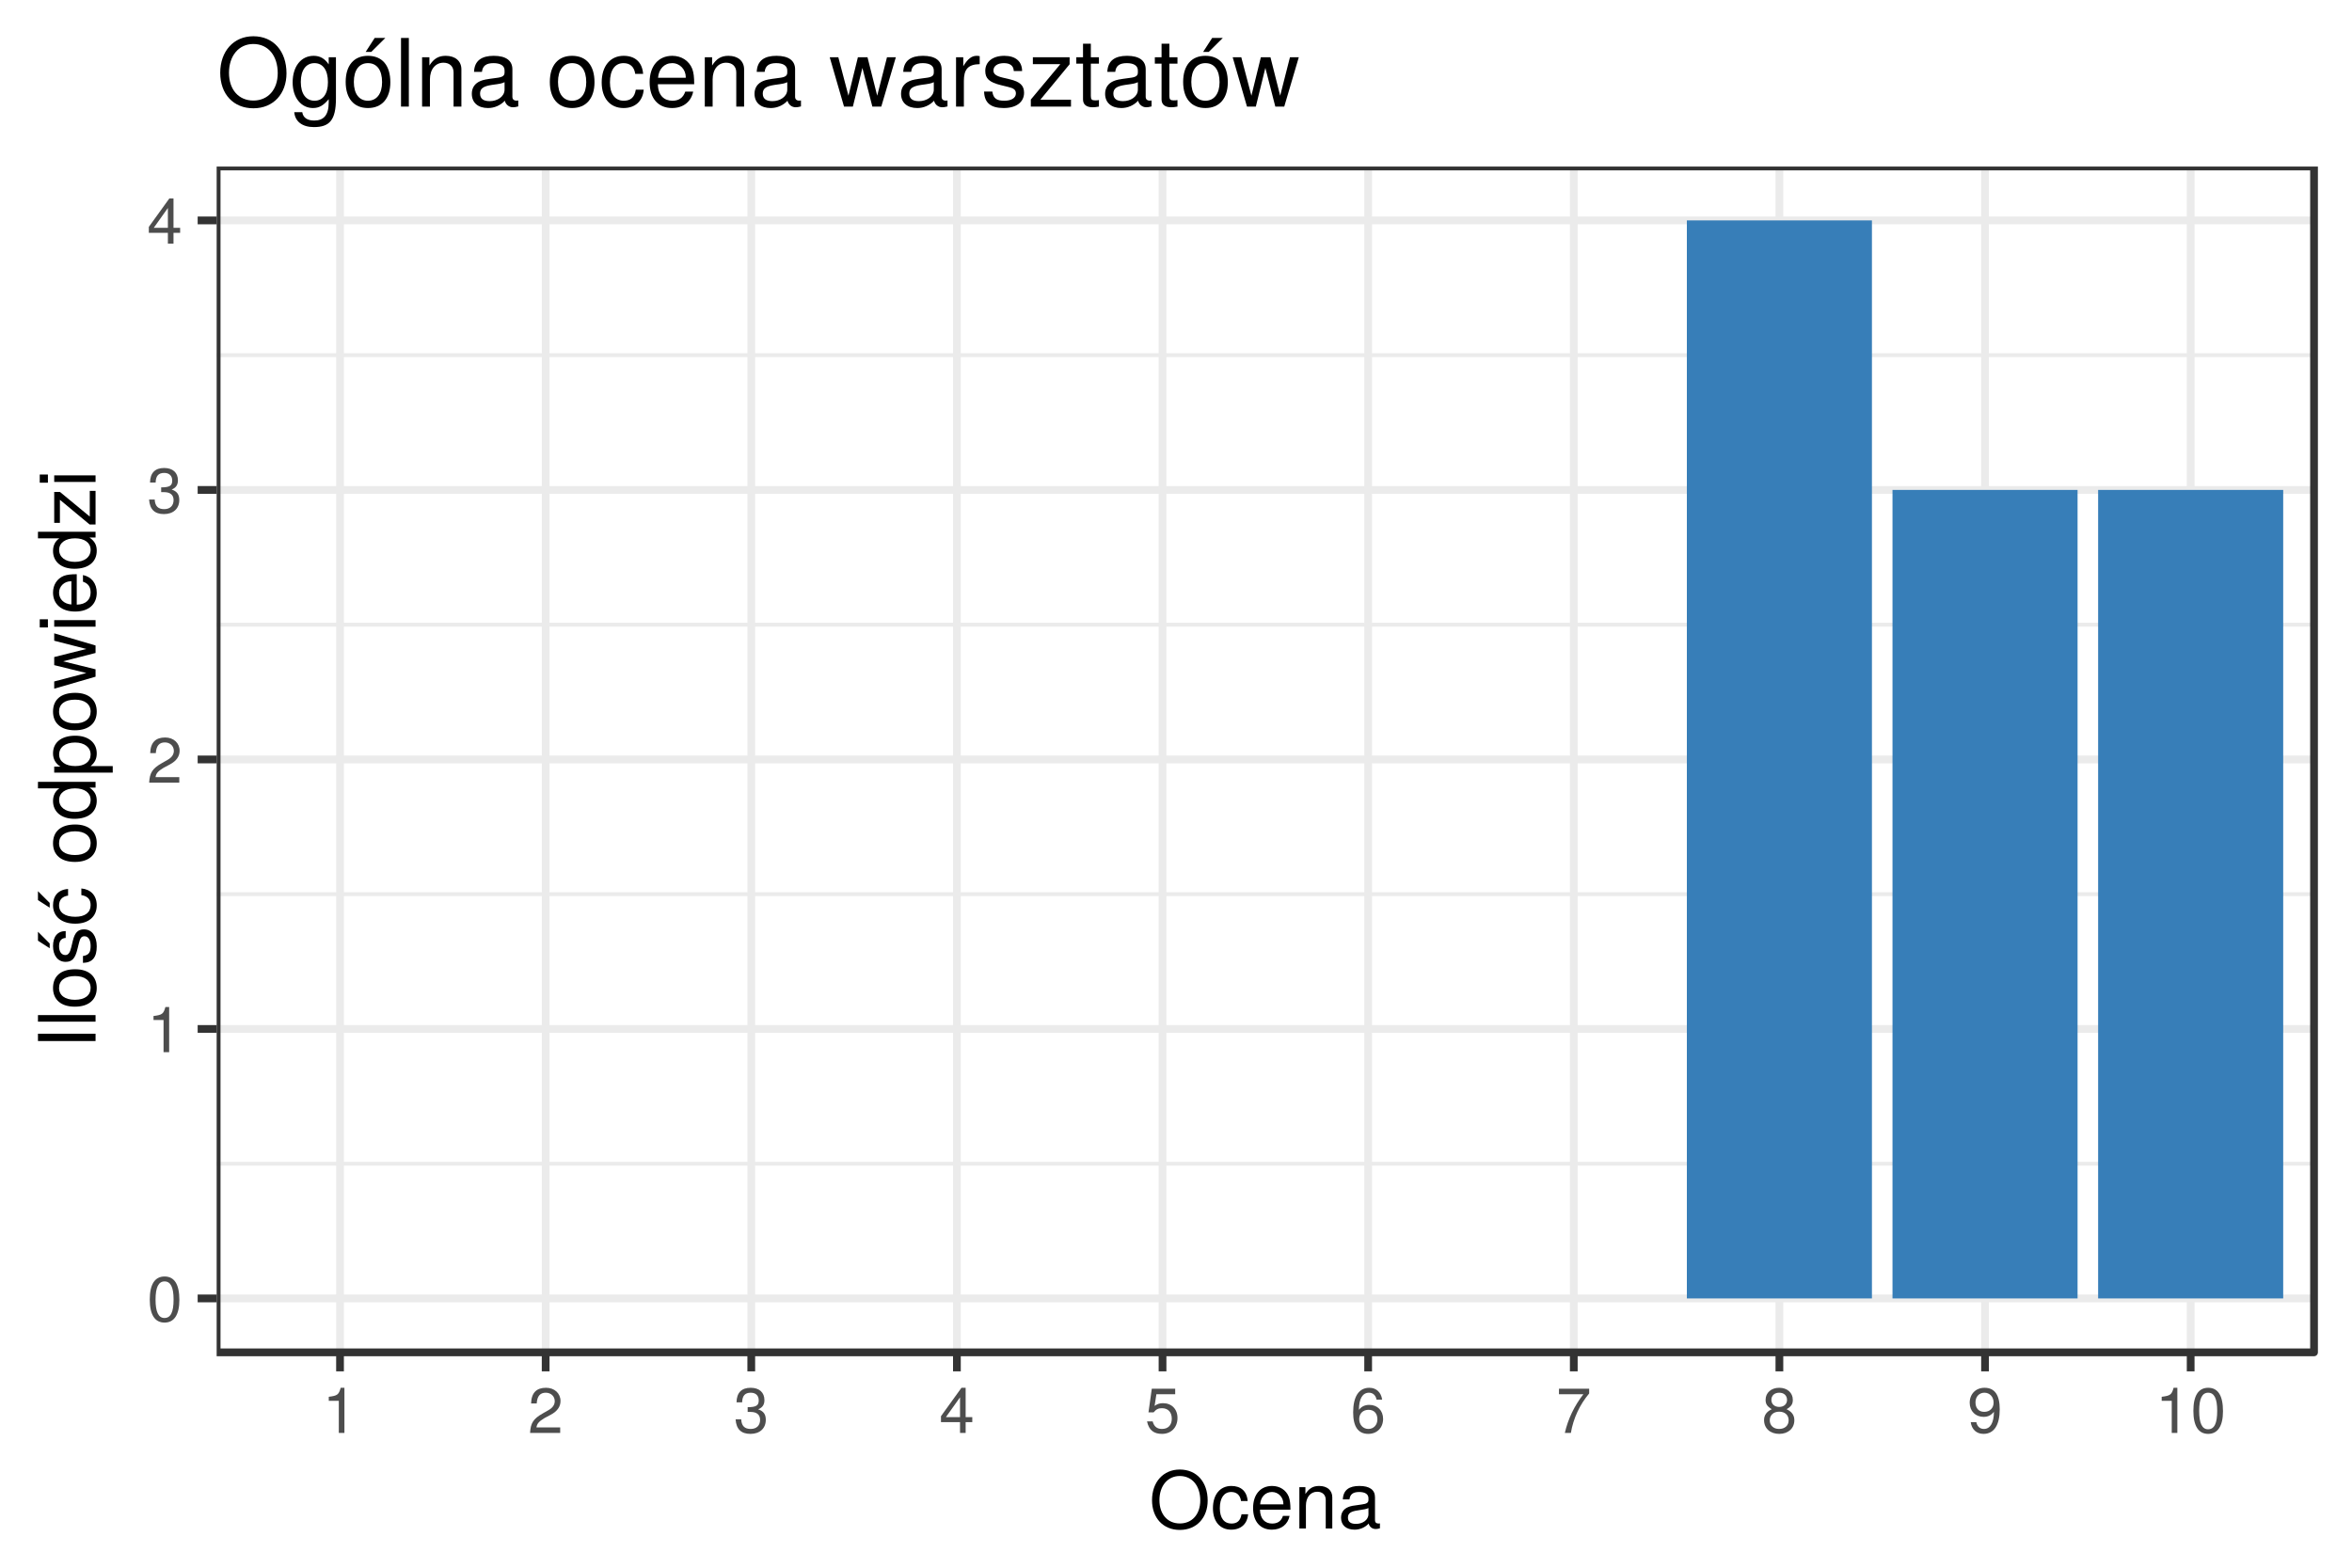 <?xml version="1.0" encoding="UTF-8"?>
<svg xmlns="http://www.w3.org/2000/svg" xmlns:xlink="http://www.w3.org/1999/xlink" width="432pt" height="288pt" viewBox="0 0 432 288" version="1.1">
<defs>
<g>
<symbol overflow="visible" id="glyph0-0">
<path style="stroke:none;" d=""/>
</symbol>
<symbol overflow="visible" id="glyph0-1">
<path style="stroke:none;" d="M 5.938 -3.984 C 5.938 -6.875 5.016 -8.297 3.219 -8.297 C 1.422 -8.297 0.5 -6.844 0.5 -4.062 C 0.5 -1.266 1.438 0.172 3.219 0.172 C 4.969 0.172 5.938 -1.266 5.938 -3.984 Z M 4.875 -4.078 C 4.875 -1.734 4.344 -0.672 3.188 -0.672 C 2.109 -0.672 1.562 -1.781 1.562 -4.047 C 1.562 -6.312 2.109 -7.391 3.219 -7.391 C 4.328 -7.391 4.875 -6.312 4.875 -4.078 Z M 4.875 -4.078 "/>
</symbol>
<symbol overflow="visible" id="glyph0-2">
<path style="stroke:none;" d="M 4.062 0 L 4.062 -8.297 L 3.375 -8.297 C 3.016 -7.016 2.781 -6.844 1.188 -6.641 L 1.188 -5.906 L 3.031 -5.906 L 3.031 0 Z M 4.062 0 "/>
</symbol>
<symbol overflow="visible" id="glyph0-3">
<path style="stroke:none;" d="M 5.984 -5.859 C 5.984 -7.266 4.891 -8.297 3.328 -8.297 C 1.625 -8.297 0.641 -7.438 0.578 -5.422 L 1.609 -5.422 C 1.703 -6.812 2.266 -7.391 3.281 -7.391 C 4.219 -7.391 4.922 -6.734 4.922 -5.844 C 4.922 -5.188 4.547 -4.625 3.797 -4.203 L 2.734 -3.594 C 1 -2.609 0.484 -1.828 0.391 0 L 5.922 0 L 5.922 -1.016 L 1.562 -1.016 C 1.656 -1.703 2.031 -2.125 3.047 -2.734 L 4.219 -3.359 C 5.391 -3.984 5.984 -4.844 5.984 -5.859 Z M 5.984 -5.859 "/>
</symbol>
<symbol overflow="visible" id="glyph0-4">
<path style="stroke:none;" d="M 5.922 -2.406 C 5.922 -3.422 5.516 -4 4.516 -4.344 C 5.297 -4.641 5.672 -5.188 5.672 -6.016 C 5.672 -7.438 4.734 -8.297 3.141 -8.297 C 1.469 -8.297 0.578 -7.391 0.547 -5.625 L 1.578 -5.625 C 1.609 -6.844 2.109 -7.391 3.156 -7.391 C 4.078 -7.391 4.625 -6.859 4.625 -5.984 C 4.625 -5.094 4.234 -4.734 2.594 -4.734 L 2.594 -3.859 L 3.141 -3.859 C 4.281 -3.859 4.875 -3.328 4.875 -2.406 C 4.875 -1.359 4.219 -0.734 3.141 -0.734 C 2.031 -0.734 1.469 -1.297 1.406 -2.5 L 0.375 -2.5 C 0.5 -0.656 1.422 0.172 3.109 0.172 C 4.828 0.172 5.922 -0.844 5.922 -2.406 Z M 5.922 -2.406 "/>
</symbol>
<symbol overflow="visible" id="glyph0-5">
<path style="stroke:none;" d="M 6.078 -1.984 L 6.078 -2.906 L 4.859 -2.906 L 4.859 -8.297 L 4.094 -8.297 L 0.328 -3.078 L 0.328 -1.984 L 3.828 -1.984 L 3.828 0 L 4.859 0 L 4.859 -1.984 Z M 3.828 -2.906 L 1.234 -2.906 L 3.828 -6.547 Z M 3.828 -2.906 "/>
</symbol>
<symbol overflow="visible" id="glyph0-6">
<path style="stroke:none;" d="M 6 -2.75 C 6 -4.391 4.922 -5.469 3.328 -5.469 C 2.734 -5.469 2.266 -5.312 1.797 -4.969 L 2.125 -7.109 L 5.578 -7.109 L 5.578 -8.125 L 1.281 -8.125 L 0.672 -3.781 L 1.609 -3.781 C 2.094 -4.359 2.5 -4.547 3.141 -4.547 C 4.25 -4.547 4.953 -3.844 4.953 -2.609 C 4.953 -1.422 4.266 -0.734 3.141 -0.734 C 2.234 -0.734 1.688 -1.188 1.438 -2.125 L 0.406 -2.125 C 0.75 -0.484 1.688 0.172 3.156 0.172 C 4.828 0.172 6 -1 6 -2.75 Z M 6 -2.75 "/>
</symbol>
<symbol overflow="visible" id="glyph0-7">
<path style="stroke:none;" d="M 6 -2.578 C 6 -4.125 4.953 -5.156 3.469 -5.156 C 2.641 -5.156 2 -4.844 1.562 -4.234 C 1.562 -6.266 2.219 -7.391 3.406 -7.391 C 4.125 -7.391 4.641 -6.922 4.797 -6.125 L 5.828 -6.125 C 5.625 -7.484 4.734 -8.297 3.469 -8.297 C 1.547 -8.297 0.5 -6.672 0.5 -3.781 C 0.5 -1.188 1.391 0.172 3.281 0.172 C 4.875 0.172 6 -0.953 6 -2.578 Z M 4.953 -2.5 C 4.953 -1.453 4.25 -0.734 3.297 -0.734 C 2.344 -0.734 1.609 -1.484 1.609 -2.547 C 1.609 -3.578 2.312 -4.25 3.328 -4.25 C 4.328 -4.25 4.953 -3.609 4.953 -2.5 Z M 4.953 -2.5 "/>
</symbol>
<symbol overflow="visible" id="glyph0-8">
<path style="stroke:none;" d="M 6.078 -7.25 L 6.078 -8.125 L 0.531 -8.125 L 0.531 -7.109 L 5.016 -7.109 C 3.375 -5.016 2.203 -2.594 1.609 0 L 2.719 0 C 3.172 -2.688 4.344 -5.188 6.078 -7.25 Z M 6.078 -7.25 "/>
</symbol>
<symbol overflow="visible" id="glyph0-9">
<path style="stroke:none;" d="M 6 -2.344 C 6 -3.266 5.531 -3.906 4.578 -4.359 C 5.438 -4.875 5.719 -5.297 5.719 -6.078 C 5.719 -7.391 4.688 -8.297 3.219 -8.297 C 1.75 -8.297 0.719 -7.391 0.719 -6.078 C 0.719 -5.312 1 -4.891 1.844 -4.359 C 0.906 -3.906 0.438 -3.266 0.438 -2.359 C 0.438 -0.828 1.578 0.172 3.219 0.172 C 4.859 0.172 6 -0.828 6 -2.344 Z M 4.656 -6.062 C 4.656 -5.297 4.078 -4.781 3.219 -4.781 C 2.359 -4.781 1.781 -5.297 1.781 -6.078 C 1.781 -6.875 2.359 -7.391 3.219 -7.391 C 4.094 -7.391 4.656 -6.875 4.656 -6.062 Z M 4.953 -2.328 C 4.953 -1.344 4.25 -0.734 3.188 -0.734 C 2.188 -0.734 1.484 -1.359 1.484 -2.328 C 1.484 -3.297 2.188 -3.906 3.219 -3.906 C 4.25 -3.906 4.953 -3.297 4.953 -2.328 Z M 4.953 -2.328 "/>
</symbol>
<symbol overflow="visible" id="glyph0-10">
<path style="stroke:none;" d="M 5.953 -4.344 C 5.953 -6.938 5.062 -8.297 3.156 -8.297 C 1.578 -8.297 0.438 -7.172 0.438 -5.547 C 0.438 -4 1.5 -2.953 3 -2.953 C 3.781 -2.953 4.359 -3.234 4.891 -3.891 C 4.875 -1.859 4.219 -0.734 3.047 -0.734 C 2.312 -0.734 1.812 -1.188 1.656 -1.984 L 0.625 -1.984 C 0.812 -0.625 1.703 0.172 2.969 0.172 C 4.922 0.172 5.953 -1.469 5.953 -4.344 Z M 4.828 -5.578 C 4.828 -4.547 4.125 -3.875 3.109 -3.875 C 2.125 -3.875 1.5 -4.516 1.5 -5.625 C 1.5 -6.688 2.203 -7.391 3.141 -7.391 C 4.109 -7.391 4.828 -6.641 4.828 -5.578 Z M 4.828 -5.578 "/>
</symbol>
<symbol overflow="visible" id="glyph1-0">
<path style="stroke:none;" d=""/>
</symbol>
<symbol overflow="visible" id="glyph1-1">
<path style="stroke:none;" d="M 10.766 -5.125 C 10.766 -8.531 8.75 -10.828 5.641 -10.828 C 2.609 -10.828 0.547 -8.516 0.547 -5.203 C 0.547 -1.906 2.609 0.266 5.656 0.266 C 8.766 0.266 10.766 -2.016 10.766 -5.125 Z M 9.406 -5.141 C 9.406 -2.594 7.891 -0.922 5.656 -0.922 C 3.406 -0.922 1.906 -2.594 1.906 -5.203 C 1.906 -7.812 3.406 -9.641 5.641 -9.641 C 7.938 -9.641 9.406 -7.812 9.406 -5.141 Z M 9.406 -5.141 "/>
</symbol>
<symbol overflow="visible" id="glyph1-2">
<path style="stroke:none;" d="M 6.922 -2.609 L 5.703 -2.609 C 5.5 -1.391 4.875 -0.906 3.844 -0.906 C 2.516 -0.906 1.719 -1.922 1.719 -3.719 C 1.719 -5.625 2.5 -6.703 3.812 -6.703 C 4.828 -6.703 5.469 -6.109 5.609 -5.047 L 6.828 -5.047 C 6.688 -6.906 5.531 -7.812 3.828 -7.812 C 1.781 -7.812 0.453 -6.25 0.453 -3.719 C 0.453 -1.281 1.75 0.219 3.812 0.219 C 5.625 0.219 6.766 -0.875 6.922 -2.609 Z M 6.922 -2.609 "/>
</symbol>
<symbol overflow="visible" id="glyph1-3">
<path style="stroke:none;" d="M 7.438 -3.453 C 7.438 -4.547 7.344 -5.25 7.141 -5.812 C 6.641 -7.062 5.484 -7.812 4.062 -7.812 C 1.938 -7.812 0.578 -6.25 0.578 -3.75 C 0.578 -1.266 1.906 0.219 4.031 0.219 C 5.766 0.219 6.969 -0.766 7.281 -2.312 L 6.062 -2.312 C 5.734 -1.312 5.047 -0.906 4.078 -0.906 C 2.812 -0.906 1.875 -1.719 1.844 -3.453 Z M 6.141 -4.531 C 6.141 -4.531 6.141 -4.469 6.141 -4.438 L 1.875 -4.438 C 1.969 -5.781 2.828 -6.703 4.047 -6.703 C 5.234 -6.703 6.141 -5.719 6.141 -4.531 Z M 6.141 -4.531 "/>
</symbol>
<symbol overflow="visible" id="glyph1-4">
<path style="stroke:none;" d="M 7.062 0 L 7.062 -5.734 C 7.062 -7 6.125 -7.812 4.656 -7.812 C 3.531 -7.812 2.797 -7.375 2.125 -6.328 L 2.125 -7.594 L 1.016 -7.594 L 1.016 0 L 2.219 0 L 2.219 -4.188 C 2.219 -5.734 3.062 -6.75 4.297 -6.75 C 5.25 -6.75 5.859 -6.172 5.859 -5.266 L 5.859 0 Z M 7.062 0 "/>
</symbol>
<symbol overflow="visible" id="glyph1-5">
<path style="stroke:none;" d="M 7.75 -0.031 L 7.75 -0.938 C 7.625 -0.906 7.562 -0.906 7.5 -0.906 C 7.078 -0.906 6.844 -1.125 6.844 -1.516 L 6.844 -5.734 C 6.844 -7.094 5.859 -7.812 3.984 -7.812 C 2.141 -7.812 1.016 -7.109 0.938 -5.344 L 2.156 -5.344 C 2.266 -6.281 2.812 -6.703 3.938 -6.703 C 5.031 -6.703 5.641 -6.297 5.641 -5.562 L 5.641 -5.25 C 5.641 -4.734 5.344 -4.531 4.375 -4.406 C 2.672 -4.188 2.406 -4.125 1.938 -3.938 C 1.062 -3.578 0.609 -2.906 0.609 -1.969 C 0.609 -0.594 1.562 0.219 3.109 0.219 C 4.078 0.219 5.016 -0.188 5.688 -0.906 C 5.812 -0.312 6.344 0.094 6.938 0.094 C 7.172 0.094 7.359 0.078 7.75 -0.031 Z M 5.641 -2.625 C 5.641 -1.531 4.531 -0.844 3.359 -0.844 C 2.422 -0.844 1.875 -1.172 1.875 -2 C 1.875 -2.797 2.406 -3.141 3.703 -3.328 C 4.969 -3.516 5.234 -3.562 5.641 -3.75 Z M 5.641 -2.625 "/>
</symbol>
<symbol overflow="visible" id="glyph2-0">
<path style="stroke:none;" d=""/>
</symbol>
<symbol overflow="visible" id="glyph2-1">
<path style="stroke:none;" d="M 0 -2.797 L -10.578 -2.797 L -10.578 -1.453 L 0 -1.453 Z M 0 -2.797 "/>
</symbol>
<symbol overflow="visible" id="glyph2-2">
<path style="stroke:none;" d="M 0 -2.188 L -10.578 -2.188 L -10.578 -0.984 L 0 -0.984 Z M 0 -2.188 "/>
</symbol>
<symbol overflow="visible" id="glyph2-3">
<path style="stroke:none;" d="M -3.734 -7.391 C -6.359 -7.391 -7.812 -6.141 -7.812 -3.938 C -7.812 -1.812 -6.344 -0.516 -3.797 -0.516 C -1.25 -0.516 0.219 -1.797 0.219 -3.953 C 0.219 -6.094 -1.25 -7.391 -3.734 -7.391 Z M -3.75 -6.141 C -1.969 -6.141 -0.906 -5.297 -0.906 -3.953 C -0.906 -2.609 -1.953 -1.781 -3.797 -1.781 C -5.625 -1.781 -6.703 -2.609 -6.703 -3.953 C -6.703 -5.328 -5.641 -6.141 -3.75 -6.141 Z M -3.75 -6.141 "/>
</symbol>
<symbol overflow="visible" id="glyph2-4">
<path style="stroke:none;" d="M -2.125 -6.656 C -3.266 -6.656 -3.828 -6.016 -4.188 -4.516 L -4.469 -3.344 C -4.703 -2.359 -5.016 -1.938 -5.547 -1.938 C -6.25 -1.938 -6.703 -2.562 -6.703 -3.547 C -6.703 -4.531 -6.281 -5.047 -5.484 -5.078 L -5.484 -6.344 C -6.969 -6.344 -7.812 -5.344 -7.812 -3.594 C -7.812 -1.828 -6.906 -0.688 -5.5 -0.688 C -4.312 -0.688 -3.734 -1.297 -3.312 -3.094 L -3.031 -4.219 C -2.828 -5.062 -2.578 -5.391 -2.031 -5.391 C -1.312 -5.391 -0.906 -4.688 -0.906 -3.625 C -0.906 -2.531 -1.156 -1.922 -2.312 -1.766 L -2.312 -0.5 C -0.562 -0.547 0.219 -1.531 0.219 -3.531 C 0.219 -5.438 -0.672 -6.656 -2.125 -6.656 Z M -10.578 -6.219 L -10.578 -4.578 L -8.422 -3.188 L -8.422 -4.062 Z M -10.578 -6.219 "/>
</symbol>
<symbol overflow="visible" id="glyph2-5">
<path style="stroke:none;" d="M -2.609 -6.922 L -2.609 -5.703 C -1.391 -5.5 -0.906 -4.875 -0.906 -3.844 C -0.906 -2.516 -1.922 -1.719 -3.719 -1.719 C -5.625 -1.719 -6.703 -2.5 -6.703 -3.812 C -6.703 -4.828 -6.109 -5.469 -5.047 -5.609 L -5.047 -6.828 C -6.906 -6.688 -7.812 -5.531 -7.812 -3.828 C -7.812 -1.781 -6.25 -0.453 -3.719 -0.453 C -1.281 -0.453 0.219 -1.75 0.219 -3.812 C 0.219 -5.625 -0.875 -6.766 -2.609 -6.922 Z M -10.578 -6.422 L -10.578 -4.781 L -8.422 -3.391 L -8.422 -4.266 Z M -10.578 -6.422 "/>
</symbol>
<symbol overflow="visible" id="glyph2-6">
<path style="stroke:none;" d=""/>
</symbol>
<symbol overflow="visible" id="glyph2-7">
<path style="stroke:none;" d="M 0 -7.172 L -10.578 -7.172 L -10.578 -5.969 L -6.641 -5.969 C -7.406 -5.469 -7.812 -4.656 -7.812 -3.641 C -7.812 -1.672 -6.297 -0.375 -3.875 -0.375 C -1.312 -0.375 0.219 -1.641 0.219 -3.688 C 0.219 -4.734 -0.172 -5.453 -1.109 -6.109 L 0 -6.109 Z M -3.766 -5.969 C -2.016 -5.969 -0.906 -5.141 -0.906 -3.859 C -0.906 -2.516 -2.031 -1.641 -3.797 -1.641 C -5.562 -1.641 -6.688 -2.516 -6.688 -3.844 C -6.688 -5.141 -5.531 -5.969 -3.766 -5.969 Z M -3.766 -5.969 "/>
</symbol>
<symbol overflow="visible" id="glyph2-8">
<path style="stroke:none;" d="M -3.719 -7.578 C -6.281 -7.578 -7.812 -6.344 -7.812 -4.328 C -7.812 -3.297 -7.344 -2.469 -6.453 -1.906 L -7.594 -1.906 L -7.594 -0.797 L 3.156 -0.797 L 3.156 -2 L -0.906 -2 C -0.125 -2.641 0.219 -3.344 0.219 -4.328 C 0.219 -6.297 -1.312 -7.578 -3.719 -7.578 Z M -3.75 -6.328 C -2.031 -6.328 -0.906 -5.438 -0.906 -4.125 C -0.906 -2.844 -1.953 -2 -3.734 -2 C -5.531 -2 -6.688 -2.844 -6.688 -4.125 C -6.688 -5.453 -5.562 -6.328 -3.75 -6.328 Z M -3.75 -6.328 "/>
</symbol>
<symbol overflow="visible" id="glyph2-9">
<path style="stroke:none;" d="M -7.594 -10.266 L -7.594 -8.906 L -1.688 -7.391 L -7.594 -5.906 L -7.594 -4.422 L -1.688 -2.969 L -7.594 -1.422 L -7.594 -0.094 L 0 -2.297 L 0 -3.656 L -5.953 -5.125 L 0 -6.656 L 0 -8.031 Z M -7.594 -10.266 "/>
</symbol>
<symbol overflow="visible" id="glyph2-10">
<path style="stroke:none;" d="M 0 -2.219 L -7.594 -2.219 L -7.594 -1.016 L 0 -1.016 Z M -8.75 -2.375 L -10.25 -2.375 L -10.25 -0.875 L -8.75 -0.875 Z M -8.75 -2.375 "/>
</symbol>
<symbol overflow="visible" id="glyph2-11">
<path style="stroke:none;" d="M -3.453 -7.438 C -4.547 -7.438 -5.25 -7.344 -5.812 -7.141 C -7.062 -6.641 -7.812 -5.484 -7.812 -4.062 C -7.812 -1.938 -6.25 -0.578 -3.75 -0.578 C -1.266 -0.578 0.219 -1.906 0.219 -4.031 C 0.219 -5.766 -0.766 -6.969 -2.312 -7.281 L -2.312 -6.062 C -1.312 -5.734 -0.906 -5.047 -0.906 -4.078 C -0.906 -2.812 -1.719 -1.875 -3.453 -1.844 Z M -4.531 -6.141 C -4.531 -6.141 -4.469 -6.141 -4.438 -6.141 L -4.438 -1.875 C -5.781 -1.969 -6.703 -2.828 -6.703 -4.047 C -6.703 -5.234 -5.719 -6.141 -4.531 -6.141 Z M -4.531 -6.141 "/>
</symbol>
<symbol overflow="visible" id="glyph2-12">
<path style="stroke:none;" d="M 0 -6.625 L -1.062 -6.625 L -1.062 -1.906 L -6.531 -6.422 L -7.594 -6.422 L -7.594 -0.75 L -6.547 -0.75 L -6.547 -4.984 L -1.094 -0.453 L 0 -0.453 Z M 0 -6.625 "/>
</symbol>
<symbol overflow="visible" id="glyph3-0">
<path style="stroke:none;" d=""/>
</symbol>
<symbol overflow="visible" id="glyph3-1">
<path style="stroke:none;" d="M 12.828 -6.109 C 12.828 -10.172 10.438 -12.922 6.734 -12.922 C 3.109 -12.922 0.656 -10.156 0.656 -6.203 C 0.656 -2.266 3.109 0.312 6.75 0.312 C 10.453 0.312 12.828 -2.406 12.828 -6.109 Z M 11.219 -6.141 C 11.219 -3.094 9.406 -1.109 6.75 -1.109 C 4.062 -1.109 2.266 -3.094 2.266 -6.203 C 2.266 -9.328 4.062 -11.5 6.734 -11.5 C 9.469 -11.5 11.219 -9.328 11.219 -6.141 Z M 11.219 -6.141 "/>
</symbol>
<symbol overflow="visible" id="glyph3-2">
<path style="stroke:none;" d="M 8.453 -1.484 L 8.453 -9.062 L 7.125 -9.062 L 7.125 -7.75 C 6.406 -8.828 5.516 -9.328 4.359 -9.328 C 2.062 -9.328 0.5 -7.391 0.5 -4.438 C 0.5 -1.594 2.109 0.266 4.234 0.266 C 5.375 0.266 6.172 -0.219 7.125 -1.359 L 7.125 -0.766 C 7.125 1.641 6.141 2.562 4.469 2.562 C 3.328 2.562 2.438 2.141 2.266 1.031 L 0.797 1.031 C 0.953 2.75 2.281 3.766 4.406 3.766 C 7.25 3.766 8.453 2.516 8.453 -1.484 Z M 6.984 -4.484 C 6.984 -2.312 6.047 -1.078 4.531 -1.078 C 2.953 -1.078 2 -2.328 2 -4.531 C 2 -6.719 2.969 -7.984 4.516 -7.984 C 6.078 -7.984 6.984 -6.672 6.984 -4.484 Z M 6.984 -4.484 "/>
</symbol>
<symbol overflow="visible" id="glyph3-3">
<path style="stroke:none;" d="M 8.828 -4.469 C 8.828 -7.594 7.312 -9.328 4.703 -9.328 C 2.156 -9.328 0.625 -7.578 0.625 -4.531 C 0.625 -1.484 2.141 0.266 4.719 0.266 C 7.266 0.266 8.828 -1.484 8.828 -4.469 Z M 7.312 -4.484 C 7.312 -2.359 6.312 -1.078 4.719 -1.078 C 3.109 -1.078 2.125 -2.328 2.125 -4.531 C 2.125 -6.719 3.109 -7.984 4.719 -7.984 C 6.344 -7.984 7.312 -6.734 7.312 -4.484 Z M 7.906 -12.609 L 5.953 -12.609 L 4.297 -10.047 L 5.328 -10.047 Z M 7.906 -12.609 "/>
</symbol>
<symbol overflow="visible" id="glyph3-4">
<path style="stroke:none;" d="M 2.609 0 L 2.609 -12.609 L 1.172 -12.609 L 1.172 0 Z M 2.609 0 "/>
</symbol>
<symbol overflow="visible" id="glyph3-5">
<path style="stroke:none;" d="M 8.422 0 L 8.422 -6.844 C 8.422 -8.359 7.297 -9.328 5.547 -9.328 C 4.203 -9.328 3.344 -8.797 2.547 -7.547 L 2.547 -9.062 L 1.203 -9.062 L 1.203 0 L 2.641 0 L 2.641 -5 C 2.641 -6.844 3.656 -8.062 5.125 -8.062 C 6.266 -8.062 6.984 -7.375 6.984 -6.281 L 6.984 0 Z M 8.422 0 "/>
</symbol>
<symbol overflow="visible" id="glyph3-6">
<path style="stroke:none;" d="M 9.25 -0.031 L 9.25 -1.125 C 9.094 -1.094 9.031 -1.094 8.938 -1.094 C 8.438 -1.094 8.172 -1.344 8.172 -1.797 L 8.172 -6.844 C 8.172 -8.453 6.984 -9.328 4.75 -9.328 C 2.562 -9.328 1.203 -8.469 1.125 -6.375 L 2.578 -6.375 C 2.703 -7.484 3.359 -7.984 4.703 -7.984 C 6 -7.984 6.734 -7.5 6.734 -6.641 L 6.734 -6.266 C 6.734 -5.656 6.359 -5.391 5.219 -5.266 C 3.188 -5 2.875 -4.922 2.312 -4.703 C 1.266 -4.266 0.719 -3.453 0.719 -2.359 C 0.719 -0.703 1.875 0.266 3.703 0.266 C 4.859 0.266 5.984 -0.219 6.781 -1.078 C 6.938 -0.375 7.562 0.125 8.266 0.125 C 8.562 0.125 8.781 0.094 9.25 -0.031 Z M 6.734 -3.125 C 6.734 -1.828 5.406 -1 4.016 -1 C 2.891 -1 2.234 -1.406 2.234 -2.391 C 2.234 -3.344 2.875 -3.75 4.406 -3.984 C 5.938 -4.188 6.25 -4.25 6.734 -4.484 Z M 6.734 -3.125 "/>
</symbol>
<symbol overflow="visible" id="glyph3-7">
<path style="stroke:none;" d=""/>
</symbol>
<symbol overflow="visible" id="glyph3-8">
<path style="stroke:none;" d="M 8.828 -4.469 C 8.828 -7.594 7.312 -9.328 4.703 -9.328 C 2.156 -9.328 0.625 -7.578 0.625 -4.531 C 0.625 -1.484 2.141 0.266 4.719 0.266 C 7.266 0.266 8.828 -1.484 8.828 -4.469 Z M 7.312 -4.484 C 7.312 -2.359 6.312 -1.078 4.719 -1.078 C 3.109 -1.078 2.125 -2.328 2.125 -4.531 C 2.125 -6.719 3.109 -7.984 4.719 -7.984 C 6.344 -7.984 7.312 -6.734 7.312 -4.484 Z M 7.312 -4.484 "/>
</symbol>
<symbol overflow="visible" id="glyph3-9">
<path style="stroke:none;" d="M 8.25 -3.109 L 6.797 -3.109 C 6.562 -1.656 5.812 -1.078 4.578 -1.078 C 3 -1.078 2.047 -2.297 2.047 -4.438 C 2.047 -6.719 2.969 -7.984 4.547 -7.984 C 5.766 -7.984 6.516 -7.281 6.688 -6.016 L 8.141 -6.016 C 7.969 -8.234 6.594 -9.328 4.562 -9.328 C 2.125 -9.328 0.531 -7.453 0.531 -4.438 C 0.531 -1.516 2.094 0.266 4.547 0.266 C 6.719 0.266 8.078 -1.031 8.25 -3.109 Z M 8.25 -3.109 "/>
</symbol>
<symbol overflow="visible" id="glyph3-10">
<path style="stroke:none;" d="M 8.875 -4.109 C 8.875 -5.438 8.766 -6.266 8.516 -6.938 C 7.922 -8.422 6.531 -9.328 4.844 -9.328 C 2.312 -9.328 0.688 -7.453 0.688 -4.484 C 0.688 -1.5 2.266 0.266 4.812 0.266 C 6.891 0.266 8.312 -0.922 8.688 -2.75 L 7.234 -2.75 C 6.828 -1.562 6.016 -1.078 4.859 -1.078 C 3.359 -1.078 2.234 -2.047 2.203 -4.109 Z M 7.328 -5.391 C 7.328 -5.391 7.328 -5.328 7.312 -5.297 L 2.234 -5.297 C 2.359 -6.906 3.375 -7.984 4.828 -7.984 C 6.25 -7.984 7.328 -6.812 7.328 -5.391 Z M 7.328 -5.391 "/>
</symbol>
<symbol overflow="visible" id="glyph3-11">
<path style="stroke:none;" d="M 12.25 -9.062 L 10.625 -9.062 L 8.828 -2 L 7.047 -9.062 L 5.281 -9.062 L 3.547 -2 L 1.688 -9.062 L 0.109 -9.062 L 2.734 0 L 4.359 0 L 6.109 -7.109 L 7.938 0 L 9.578 0 Z M 12.25 -9.062 "/>
</symbol>
<symbol overflow="visible" id="glyph3-12">
<path style="stroke:none;" d="M 5.547 -7.797 L 5.547 -9.266 C 5.312 -9.312 5.188 -9.328 5 -9.328 C 4.062 -9.328 3.359 -8.766 2.531 -7.422 L 2.531 -9.062 L 1.203 -9.062 L 1.203 0 L 2.641 0 L 2.641 -4.703 C 2.641 -6.75 3.328 -7.766 5.547 -7.797 Z M 5.547 -7.797 "/>
</symbol>
<symbol overflow="visible" id="glyph3-13">
<path style="stroke:none;" d="M 7.938 -2.547 C 7.938 -3.891 7.172 -4.562 5.375 -5 L 4 -5.328 C 2.812 -5.609 2.312 -5.984 2.312 -6.625 C 2.312 -7.453 3.062 -7.984 4.234 -7.984 C 5.391 -7.984 6.016 -7.484 6.047 -6.531 L 7.578 -6.531 C 7.562 -8.312 6.375 -9.328 4.297 -9.328 C 2.172 -9.328 0.812 -8.234 0.812 -6.562 C 0.812 -5.141 1.547 -4.469 3.688 -3.938 L 5.031 -3.609 C 6.031 -3.375 6.438 -3.078 6.438 -2.422 C 6.438 -1.578 5.594 -1.078 4.328 -1.078 C 3.031 -1.078 2.297 -1.391 2.109 -2.766 L 0.594 -2.766 C 0.656 -0.672 1.828 0.266 4.203 0.266 C 6.484 0.266 7.938 -0.797 7.938 -2.547 Z M 7.938 -2.547 "/>
</symbol>
<symbol overflow="visible" id="glyph3-14">
<path style="stroke:none;" d="M 7.906 0 L 7.906 -1.266 L 2.281 -1.266 L 7.656 -7.781 L 7.656 -9.062 L 0.906 -9.062 L 0.906 -7.797 L 5.953 -7.797 L 0.531 -1.297 L 0.531 0 Z M 7.906 0 "/>
</symbol>
<symbol overflow="visible" id="glyph3-15">
<path style="stroke:none;" d="M 4.391 0 L 4.391 -1.203 C 4.203 -1.156 3.984 -1.141 3.703 -1.141 C 3.078 -1.141 2.906 -1.312 2.906 -1.953 L 2.906 -7.891 L 4.391 -7.891 L 4.391 -9.062 L 2.906 -9.062 L 2.906 -11.547 L 1.469 -11.547 L 1.469 -9.062 L 0.234 -9.062 L 0.234 -7.891 L 1.469 -7.891 L 1.469 -1.312 C 1.469 -0.391 2.094 0.125 3.219 0.125 C 3.562 0.125 3.906 0.094 4.391 0 Z M 4.391 0 "/>
</symbol>
</g>
<clipPath id="clip1">
  <path d="M 39.793 30.594 L 426 30.594 L 426 249 L 39.793 249 Z M 39.793 30.594 "/>
</clipPath>
<clipPath id="clip2">
  <path d="M 39.793 213 L 426 213 L 426 215 L 39.793 215 Z M 39.793 213 "/>
</clipPath>
<clipPath id="clip3">
  <path d="M 39.793 163 L 426 163 L 426 165 L 39.793 165 Z M 39.793 163 "/>
</clipPath>
<clipPath id="clip4">
  <path d="M 39.793 114 L 426 114 L 426 116 L 39.793 116 Z M 39.793 114 "/>
</clipPath>
<clipPath id="clip5">
  <path d="M 39.793 64 L 426 64 L 426 66 L 39.793 66 Z M 39.793 64 "/>
</clipPath>
<clipPath id="clip6">
  <path d="M 39.793 237 L 426 237 L 426 240 L 39.793 240 Z M 39.793 237 "/>
</clipPath>
<clipPath id="clip7">
  <path d="M 39.793 188 L 426 188 L 426 190 L 39.793 190 Z M 39.793 188 "/>
</clipPath>
<clipPath id="clip8">
  <path d="M 39.793 138 L 426 138 L 426 141 L 39.793 141 Z M 39.793 138 "/>
</clipPath>
<clipPath id="clip9">
  <path d="M 39.793 89 L 426 89 L 426 91 L 39.793 91 Z M 39.793 89 "/>
</clipPath>
<clipPath id="clip10">
  <path d="M 39.793 39 L 426 39 L 426 42 L 39.793 42 Z M 39.793 39 "/>
</clipPath>
<clipPath id="clip11">
  <path d="M 61 30.594 L 64 30.594 L 64 249.441 L 61 249.441 Z M 61 30.594 "/>
</clipPath>
<clipPath id="clip12">
  <path d="M 99 30.594 L 101 30.594 L 101 249.441 L 99 249.441 Z M 99 30.594 "/>
</clipPath>
<clipPath id="clip13">
  <path d="M 137 30.594 L 139 30.594 L 139 249.441 L 137 249.441 Z M 137 30.594 "/>
</clipPath>
<clipPath id="clip14">
  <path d="M 175 30.594 L 177 30.594 L 177 249.441 L 175 249.441 Z M 175 30.594 "/>
</clipPath>
<clipPath id="clip15">
  <path d="M 212 30.594 L 215 30.594 L 215 249.441 L 212 249.441 Z M 212 30.594 "/>
</clipPath>
<clipPath id="clip16">
  <path d="M 250 30.594 L 253 30.594 L 253 249.441 L 250 249.441 Z M 250 30.594 "/>
</clipPath>
<clipPath id="clip17">
  <path d="M 288 30.594 L 290 30.594 L 290 249.441 L 288 249.441 Z M 288 30.594 "/>
</clipPath>
<clipPath id="clip18">
  <path d="M 326 30.594 L 328 30.594 L 328 249.441 L 326 249.441 Z M 326 30.594 "/>
</clipPath>
<clipPath id="clip19">
  <path d="M 363 30.594 L 366 30.594 L 366 249.441 L 363 249.441 Z M 363 30.594 "/>
</clipPath>
<clipPath id="clip20">
  <path d="M 401 30.594 L 404 30.594 L 404 249.441 L 401 249.441 Z M 401 30.594 "/>
</clipPath>
<clipPath id="clip21">
  <path d="M 39.793 30.594 L 426 30.594 L 426 249.441 L 39.793 249.441 Z M 39.793 30.594 "/>
</clipPath>
</defs>
<g id="surface11">
<rect x="0" y="0" width="432" height="288" style="fill:rgb(100%,100%,100%);fill-opacity:1;stroke:none;"/>
<path style="fill:none;stroke-width:1.423;stroke-linecap:round;stroke-linejoin:round;stroke:rgb(100%,100%,100%);stroke-opacity:1;stroke-miterlimit:10;" d="M 0 0 L 432 0 L 432 288 L 0 288 Z M 0 0 "/>
<g clip-path="url(#clip1)" clip-rule="nonzero">
<path style=" stroke:none;fill-rule:nonzero;fill:rgb(100%,100%,100%);fill-opacity:1;" d="M 39.793 30.594 L 425.027 30.594 L 425.027 248.441 L 39.793 248.441 Z M 39.793 30.594 "/>
</g>
<g clip-path="url(#clip2)" clip-rule="nonzero">
<path style="fill:none;stroke-width:0.711;stroke-linecap:butt;stroke-linejoin:round;stroke:rgb(92.157%,92.157%,92.157%);stroke-opacity:1;stroke-miterlimit:10;" d="M 39.793 213.781 L 425.027 213.781 "/>
</g>
<g clip-path="url(#clip3)" clip-rule="nonzero">
<path style="fill:none;stroke-width:0.711;stroke-linecap:butt;stroke-linejoin:round;stroke:rgb(92.157%,92.157%,92.157%);stroke-opacity:1;stroke-miterlimit:10;" d="M 39.793 164.27 L 425.027 164.27 "/>
</g>
<g clip-path="url(#clip4)" clip-rule="nonzero">
<path style="fill:none;stroke-width:0.711;stroke-linecap:butt;stroke-linejoin:round;stroke:rgb(92.157%,92.157%,92.157%);stroke-opacity:1;stroke-miterlimit:10;" d="M 39.793 114.762 L 425.027 114.762 "/>
</g>
<g clip-path="url(#clip5)" clip-rule="nonzero">
<path style="fill:none;stroke-width:0.711;stroke-linecap:butt;stroke-linejoin:round;stroke:rgb(92.157%,92.157%,92.157%);stroke-opacity:1;stroke-miterlimit:10;" d="M 39.793 65.25 L 425.027 65.25 "/>
</g>
<g clip-path="url(#clip6)" clip-rule="nonzero">
<path style="fill:none;stroke-width:1.423;stroke-linecap:butt;stroke-linejoin:round;stroke:rgb(92.157%,92.157%,92.157%);stroke-opacity:1;stroke-miterlimit:10;" d="M 39.793 238.535 L 425.027 238.535 "/>
</g>
<g clip-path="url(#clip7)" clip-rule="nonzero">
<path style="fill:none;stroke-width:1.423;stroke-linecap:butt;stroke-linejoin:round;stroke:rgb(92.157%,92.157%,92.157%);stroke-opacity:1;stroke-miterlimit:10;" d="M 39.793 189.027 L 425.027 189.027 "/>
</g>
<g clip-path="url(#clip8)" clip-rule="nonzero">
<path style="fill:none;stroke-width:1.423;stroke-linecap:butt;stroke-linejoin:round;stroke:rgb(92.157%,92.157%,92.157%);stroke-opacity:1;stroke-miterlimit:10;" d="M 39.793 139.516 L 425.027 139.516 "/>
</g>
<g clip-path="url(#clip9)" clip-rule="nonzero">
<path style="fill:none;stroke-width:1.423;stroke-linecap:butt;stroke-linejoin:round;stroke:rgb(92.157%,92.157%,92.157%);stroke-opacity:1;stroke-miterlimit:10;" d="M 39.793 90.004 L 425.027 90.004 "/>
</g>
<g clip-path="url(#clip10)" clip-rule="nonzero">
<path style="fill:none;stroke-width:1.423;stroke-linecap:butt;stroke-linejoin:round;stroke:rgb(92.157%,92.157%,92.157%);stroke-opacity:1;stroke-miterlimit:10;" d="M 39.793 40.492 L 425.027 40.492 "/>
</g>
<g clip-path="url(#clip11)" clip-rule="nonzero">
<path style="fill:none;stroke-width:1.423;stroke-linecap:butt;stroke-linejoin:round;stroke:rgb(92.157%,92.157%,92.157%);stroke-opacity:1;stroke-miterlimit:10;" d="M 62.453 248.438 L 62.453 30.594 "/>
</g>
<g clip-path="url(#clip12)" clip-rule="nonzero">
<path style="fill:none;stroke-width:1.423;stroke-linecap:butt;stroke-linejoin:round;stroke:rgb(92.157%,92.157%,92.157%);stroke-opacity:1;stroke-miterlimit:10;" d="M 100.223 248.438 L 100.223 30.594 "/>
</g>
<g clip-path="url(#clip13)" clip-rule="nonzero">
<path style="fill:none;stroke-width:1.423;stroke-linecap:butt;stroke-linejoin:round;stroke:rgb(92.157%,92.157%,92.157%);stroke-opacity:1;stroke-miterlimit:10;" d="M 137.988 248.438 L 137.988 30.594 "/>
</g>
<g clip-path="url(#clip14)" clip-rule="nonzero">
<path style="fill:none;stroke-width:1.423;stroke-linecap:butt;stroke-linejoin:round;stroke:rgb(92.157%,92.157%,92.157%);stroke-opacity:1;stroke-miterlimit:10;" d="M 175.758 248.438 L 175.758 30.594 "/>
</g>
<g clip-path="url(#clip15)" clip-rule="nonzero">
<path style="fill:none;stroke-width:1.423;stroke-linecap:butt;stroke-linejoin:round;stroke:rgb(92.157%,92.157%,92.157%);stroke-opacity:1;stroke-miterlimit:10;" d="M 213.527 248.438 L 213.527 30.594 "/>
</g>
<g clip-path="url(#clip16)" clip-rule="nonzero">
<path style="fill:none;stroke-width:1.423;stroke-linecap:butt;stroke-linejoin:round;stroke:rgb(92.157%,92.157%,92.157%);stroke-opacity:1;stroke-miterlimit:10;" d="M 251.293 248.438 L 251.293 30.594 "/>
</g>
<g clip-path="url(#clip17)" clip-rule="nonzero">
<path style="fill:none;stroke-width:1.423;stroke-linecap:butt;stroke-linejoin:round;stroke:rgb(92.157%,92.157%,92.157%);stroke-opacity:1;stroke-miterlimit:10;" d="M 289.062 248.438 L 289.062 30.594 "/>
</g>
<g clip-path="url(#clip18)" clip-rule="nonzero">
<path style="fill:none;stroke-width:1.423;stroke-linecap:butt;stroke-linejoin:round;stroke:rgb(92.157%,92.157%,92.157%);stroke-opacity:1;stroke-miterlimit:10;" d="M 326.828 248.438 L 326.828 30.594 "/>
</g>
<g clip-path="url(#clip19)" clip-rule="nonzero">
<path style="fill:none;stroke-width:1.423;stroke-linecap:butt;stroke-linejoin:round;stroke:rgb(92.157%,92.157%,92.157%);stroke-opacity:1;stroke-miterlimit:10;" d="M 364.598 248.438 L 364.598 30.594 "/>
</g>
<g clip-path="url(#clip20)" clip-rule="nonzero">
<path style="fill:none;stroke-width:1.423;stroke-linecap:butt;stroke-linejoin:round;stroke:rgb(92.157%,92.157%,92.157%);stroke-opacity:1;stroke-miterlimit:10;" d="M 402.367 248.438 L 402.367 30.594 "/>
</g>
<path style=" stroke:none;fill-rule:nonzero;fill:rgb(21.569%,49.412%,72.157%);fill-opacity:1;" d="M 309.832 40.492 L 343.824 40.492 L 343.824 238.535 L 309.832 238.535 Z M 309.832 40.492 "/>
<path style=" stroke:none;fill-rule:nonzero;fill:rgb(21.569%,49.412%,72.157%);fill-opacity:1;" d="M 347.602 90.004 L 381.594 90.004 L 381.594 238.535 L 347.602 238.535 Z M 347.602 90.004 "/>
<path style=" stroke:none;fill-rule:nonzero;fill:rgb(21.569%,49.412%,72.157%);fill-opacity:1;" d="M 385.371 90.004 L 419.363 90.004 L 419.363 238.535 L 385.371 238.535 Z M 385.371 90.004 "/>
<g clip-path="url(#clip21)" clip-rule="nonzero">
<path style="fill:none;stroke-width:1.423;stroke-linecap:round;stroke-linejoin:round;stroke:rgb(20%,20%,20%);stroke-opacity:1;stroke-miterlimit:10;" d="M 39.793 30.594 L 425.027 30.594 L 425.027 248.441 L 39.793 248.441 Z M 39.793 30.594 "/>
</g>
<g style="fill:rgb(30.196%,30.196%,30.196%);fill-opacity:1;">
  <use xlink:href="#glyph0-1" x="27.008" y="242.801"/>
</g>
<g style="fill:rgb(30.196%,30.196%,30.196%);fill-opacity:1;">
  <use xlink:href="#glyph0-2" x="27.008" y="193.293"/>
</g>
<g style="fill:rgb(30.196%,30.196%,30.196%);fill-opacity:1;">
  <use xlink:href="#glyph0-3" x="27.008" y="143.781"/>
</g>
<g style="fill:rgb(30.196%,30.196%,30.196%);fill-opacity:1;">
  <use xlink:href="#glyph0-4" x="27.008" y="94.27"/>
</g>
<g style="fill:rgb(30.196%,30.196%,30.196%);fill-opacity:1;">
  <use xlink:href="#glyph0-5" x="27.008" y="44.758"/>
</g>
<path style="fill:none;stroke-width:1.423;stroke-linecap:butt;stroke-linejoin:round;stroke:rgb(20%,20%,20%);stroke-opacity:1;stroke-miterlimit:10;" d="M 36.305 238.535 L 39.793 238.535 "/>
<path style="fill:none;stroke-width:1.423;stroke-linecap:butt;stroke-linejoin:round;stroke:rgb(20%,20%,20%);stroke-opacity:1;stroke-miterlimit:10;" d="M 36.305 189.027 L 39.793 189.027 "/>
<path style="fill:none;stroke-width:1.423;stroke-linecap:butt;stroke-linejoin:round;stroke:rgb(20%,20%,20%);stroke-opacity:1;stroke-miterlimit:10;" d="M 36.305 139.516 L 39.793 139.516 "/>
<path style="fill:none;stroke-width:1.423;stroke-linecap:butt;stroke-linejoin:round;stroke:rgb(20%,20%,20%);stroke-opacity:1;stroke-miterlimit:10;" d="M 36.305 90.004 L 39.793 90.004 "/>
<path style="fill:none;stroke-width:1.423;stroke-linecap:butt;stroke-linejoin:round;stroke:rgb(20%,20%,20%);stroke-opacity:1;stroke-miterlimit:10;" d="M 36.305 40.492 L 39.793 40.492 "/>
<path style="fill:none;stroke-width:1.423;stroke-linecap:butt;stroke-linejoin:round;stroke:rgb(20%,20%,20%);stroke-opacity:1;stroke-miterlimit:10;" d="M 62.453 251.926 L 62.453 248.438 "/>
<path style="fill:none;stroke-width:1.423;stroke-linecap:butt;stroke-linejoin:round;stroke:rgb(20%,20%,20%);stroke-opacity:1;stroke-miterlimit:10;" d="M 100.223 251.926 L 100.223 248.438 "/>
<path style="fill:none;stroke-width:1.423;stroke-linecap:butt;stroke-linejoin:round;stroke:rgb(20%,20%,20%);stroke-opacity:1;stroke-miterlimit:10;" d="M 137.988 251.926 L 137.988 248.438 "/>
<path style="fill:none;stroke-width:1.423;stroke-linecap:butt;stroke-linejoin:round;stroke:rgb(20%,20%,20%);stroke-opacity:1;stroke-miterlimit:10;" d="M 175.758 251.926 L 175.758 248.438 "/>
<path style="fill:none;stroke-width:1.423;stroke-linecap:butt;stroke-linejoin:round;stroke:rgb(20%,20%,20%);stroke-opacity:1;stroke-miterlimit:10;" d="M 213.527 251.926 L 213.527 248.438 "/>
<path style="fill:none;stroke-width:1.423;stroke-linecap:butt;stroke-linejoin:round;stroke:rgb(20%,20%,20%);stroke-opacity:1;stroke-miterlimit:10;" d="M 251.293 251.926 L 251.293 248.438 "/>
<path style="fill:none;stroke-width:1.423;stroke-linecap:butt;stroke-linejoin:round;stroke:rgb(20%,20%,20%);stroke-opacity:1;stroke-miterlimit:10;" d="M 289.062 251.926 L 289.062 248.438 "/>
<path style="fill:none;stroke-width:1.423;stroke-linecap:butt;stroke-linejoin:round;stroke:rgb(20%,20%,20%);stroke-opacity:1;stroke-miterlimit:10;" d="M 326.828 251.926 L 326.828 248.438 "/>
<path style="fill:none;stroke-width:1.423;stroke-linecap:butt;stroke-linejoin:round;stroke:rgb(20%,20%,20%);stroke-opacity:1;stroke-miterlimit:10;" d="M 364.598 251.926 L 364.598 248.438 "/>
<path style="fill:none;stroke-width:1.423;stroke-linecap:butt;stroke-linejoin:round;stroke:rgb(20%,20%,20%);stroke-opacity:1;stroke-miterlimit:10;" d="M 402.367 251.926 L 402.367 248.438 "/>
<g style="fill:rgb(30.196%,30.196%,30.196%);fill-opacity:1;">
  <use xlink:href="#glyph0-2" x="59.199" y="263.246"/>
</g>
<g style="fill:rgb(30.196%,30.196%,30.196%);fill-opacity:1;">
  <use xlink:href="#glyph0-3" x="96.969" y="263.246"/>
</g>
<g style="fill:rgb(30.196%,30.196%,30.196%);fill-opacity:1;">
  <use xlink:href="#glyph0-4" x="134.734" y="263.246"/>
</g>
<g style="fill:rgb(30.196%,30.196%,30.196%);fill-opacity:1;">
  <use xlink:href="#glyph0-5" x="172.504" y="263.246"/>
</g>
<g style="fill:rgb(30.196%,30.196%,30.196%);fill-opacity:1;">
  <use xlink:href="#glyph0-6" x="210.273" y="263.246"/>
</g>
<g style="fill:rgb(30.196%,30.196%,30.196%);fill-opacity:1;">
  <use xlink:href="#glyph0-7" x="248.039" y="263.246"/>
</g>
<g style="fill:rgb(30.196%,30.196%,30.196%);fill-opacity:1;">
  <use xlink:href="#glyph0-8" x="285.809" y="263.246"/>
</g>
<g style="fill:rgb(30.196%,30.196%,30.196%);fill-opacity:1;">
  <use xlink:href="#glyph0-9" x="323.574" y="263.246"/>
</g>
<g style="fill:rgb(30.196%,30.196%,30.196%);fill-opacity:1;">
  <use xlink:href="#glyph0-10" x="361.344" y="263.246"/>
</g>
<g style="fill:rgb(30.196%,30.196%,30.196%);fill-opacity:1;">
  <use xlink:href="#glyph0-2" x="395.859" y="263.246"/>
  <use xlink:href="#glyph0-1" x="402.366" y="263.246"/>
</g>
<g style="fill:rgb(0%,0%,0%);fill-opacity:1;">
  <use xlink:href="#glyph1-1" x="211.051" y="280.797"/>
  <use xlink:href="#glyph1-2" x="222.332" y="280.797"/>
  <use xlink:href="#glyph1-3" x="229.582" y="280.797"/>
  <use xlink:href="#glyph1-4" x="237.644" y="280.797"/>
  <use xlink:href="#glyph1-5" x="245.706" y="280.797"/>
</g>
<g style="fill:rgb(0%,0%,0%);fill-opacity:1;">
  <use xlink:href="#glyph2-1" x="17.551" y="192.703"/>
  <use xlink:href="#glyph2-2" x="17.551" y="188.672"/>
  <use xlink:href="#glyph2-3" x="17.551" y="185.453"/>
  <use xlink:href="#glyph2-4" x="17.551" y="177.391"/>
  <use xlink:href="#glyph2-5" x="17.551" y="170.141"/>
  <use xlink:href="#glyph2-6" x="17.551" y="162.891"/>
  <use xlink:href="#glyph2-3" x="17.551" y="158.86"/>
  <use xlink:href="#glyph2-7" x="17.551" y="150.798"/>
  <use xlink:href="#glyph2-8" x="17.551" y="142.736"/>
  <use xlink:href="#glyph2-3" x="17.551" y="134.674"/>
  <use xlink:href="#glyph2-9" x="17.551" y="126.613"/>
  <use xlink:href="#glyph2-10" x="17.551" y="116.144"/>
  <use xlink:href="#glyph2-11" x="17.551" y="112.925"/>
  <use xlink:href="#glyph2-7" x="17.551" y="104.863"/>
  <use xlink:href="#glyph2-12" x="17.551" y="96.801"/>
  <use xlink:href="#glyph2-10" x="17.551" y="89.551"/>
</g>
<g style="fill:rgb(0%,0%,0%);fill-opacity:1;">
  <use xlink:href="#glyph3-1" x="39.793" y="19.582"/>
  <use xlink:href="#glyph3-2" x="53.25" y="19.582"/>
  <use xlink:href="#glyph3-3" x="62.867" y="19.582"/>
  <use xlink:href="#glyph3-4" x="72.484" y="19.582"/>
  <use xlink:href="#glyph3-5" x="76.324" y="19.582"/>
  <use xlink:href="#glyph3-6" x="85.941" y="19.582"/>
  <use xlink:href="#glyph3-7" x="95.558" y="19.582"/>
  <use xlink:href="#glyph3-8" x="100.366" y="19.582"/>
  <use xlink:href="#glyph3-9" x="109.983" y="19.582"/>
  <use xlink:href="#glyph3-10" x="118.632" y="19.582"/>
  <use xlink:href="#glyph3-5" x="128.249" y="19.582"/>
  <use xlink:href="#glyph3-6" x="137.866" y="19.582"/>
  <use xlink:href="#glyph3-7" x="147.483" y="19.582"/>
  <use xlink:href="#glyph3-11" x="152.291" y="19.582"/>
  <use xlink:href="#glyph3-6" x="164.78" y="19.582"/>
  <use xlink:href="#glyph3-12" x="174.397" y="19.582"/>
  <use xlink:href="#glyph3-13" x="180.156" y="19.582"/>
  <use xlink:href="#glyph3-14" x="188.805" y="19.582"/>
  <use xlink:href="#glyph3-15" x="197.453" y="19.582"/>
  <use xlink:href="#glyph3-6" x="202.262" y="19.582"/>
  <use xlink:href="#glyph3-15" x="211.879" y="19.582"/>
  <use xlink:href="#glyph3-3" x="216.687" y="19.582"/>
  <use xlink:href="#glyph3-11" x="226.304" y="19.582"/>
</g>
</g>
</svg>
